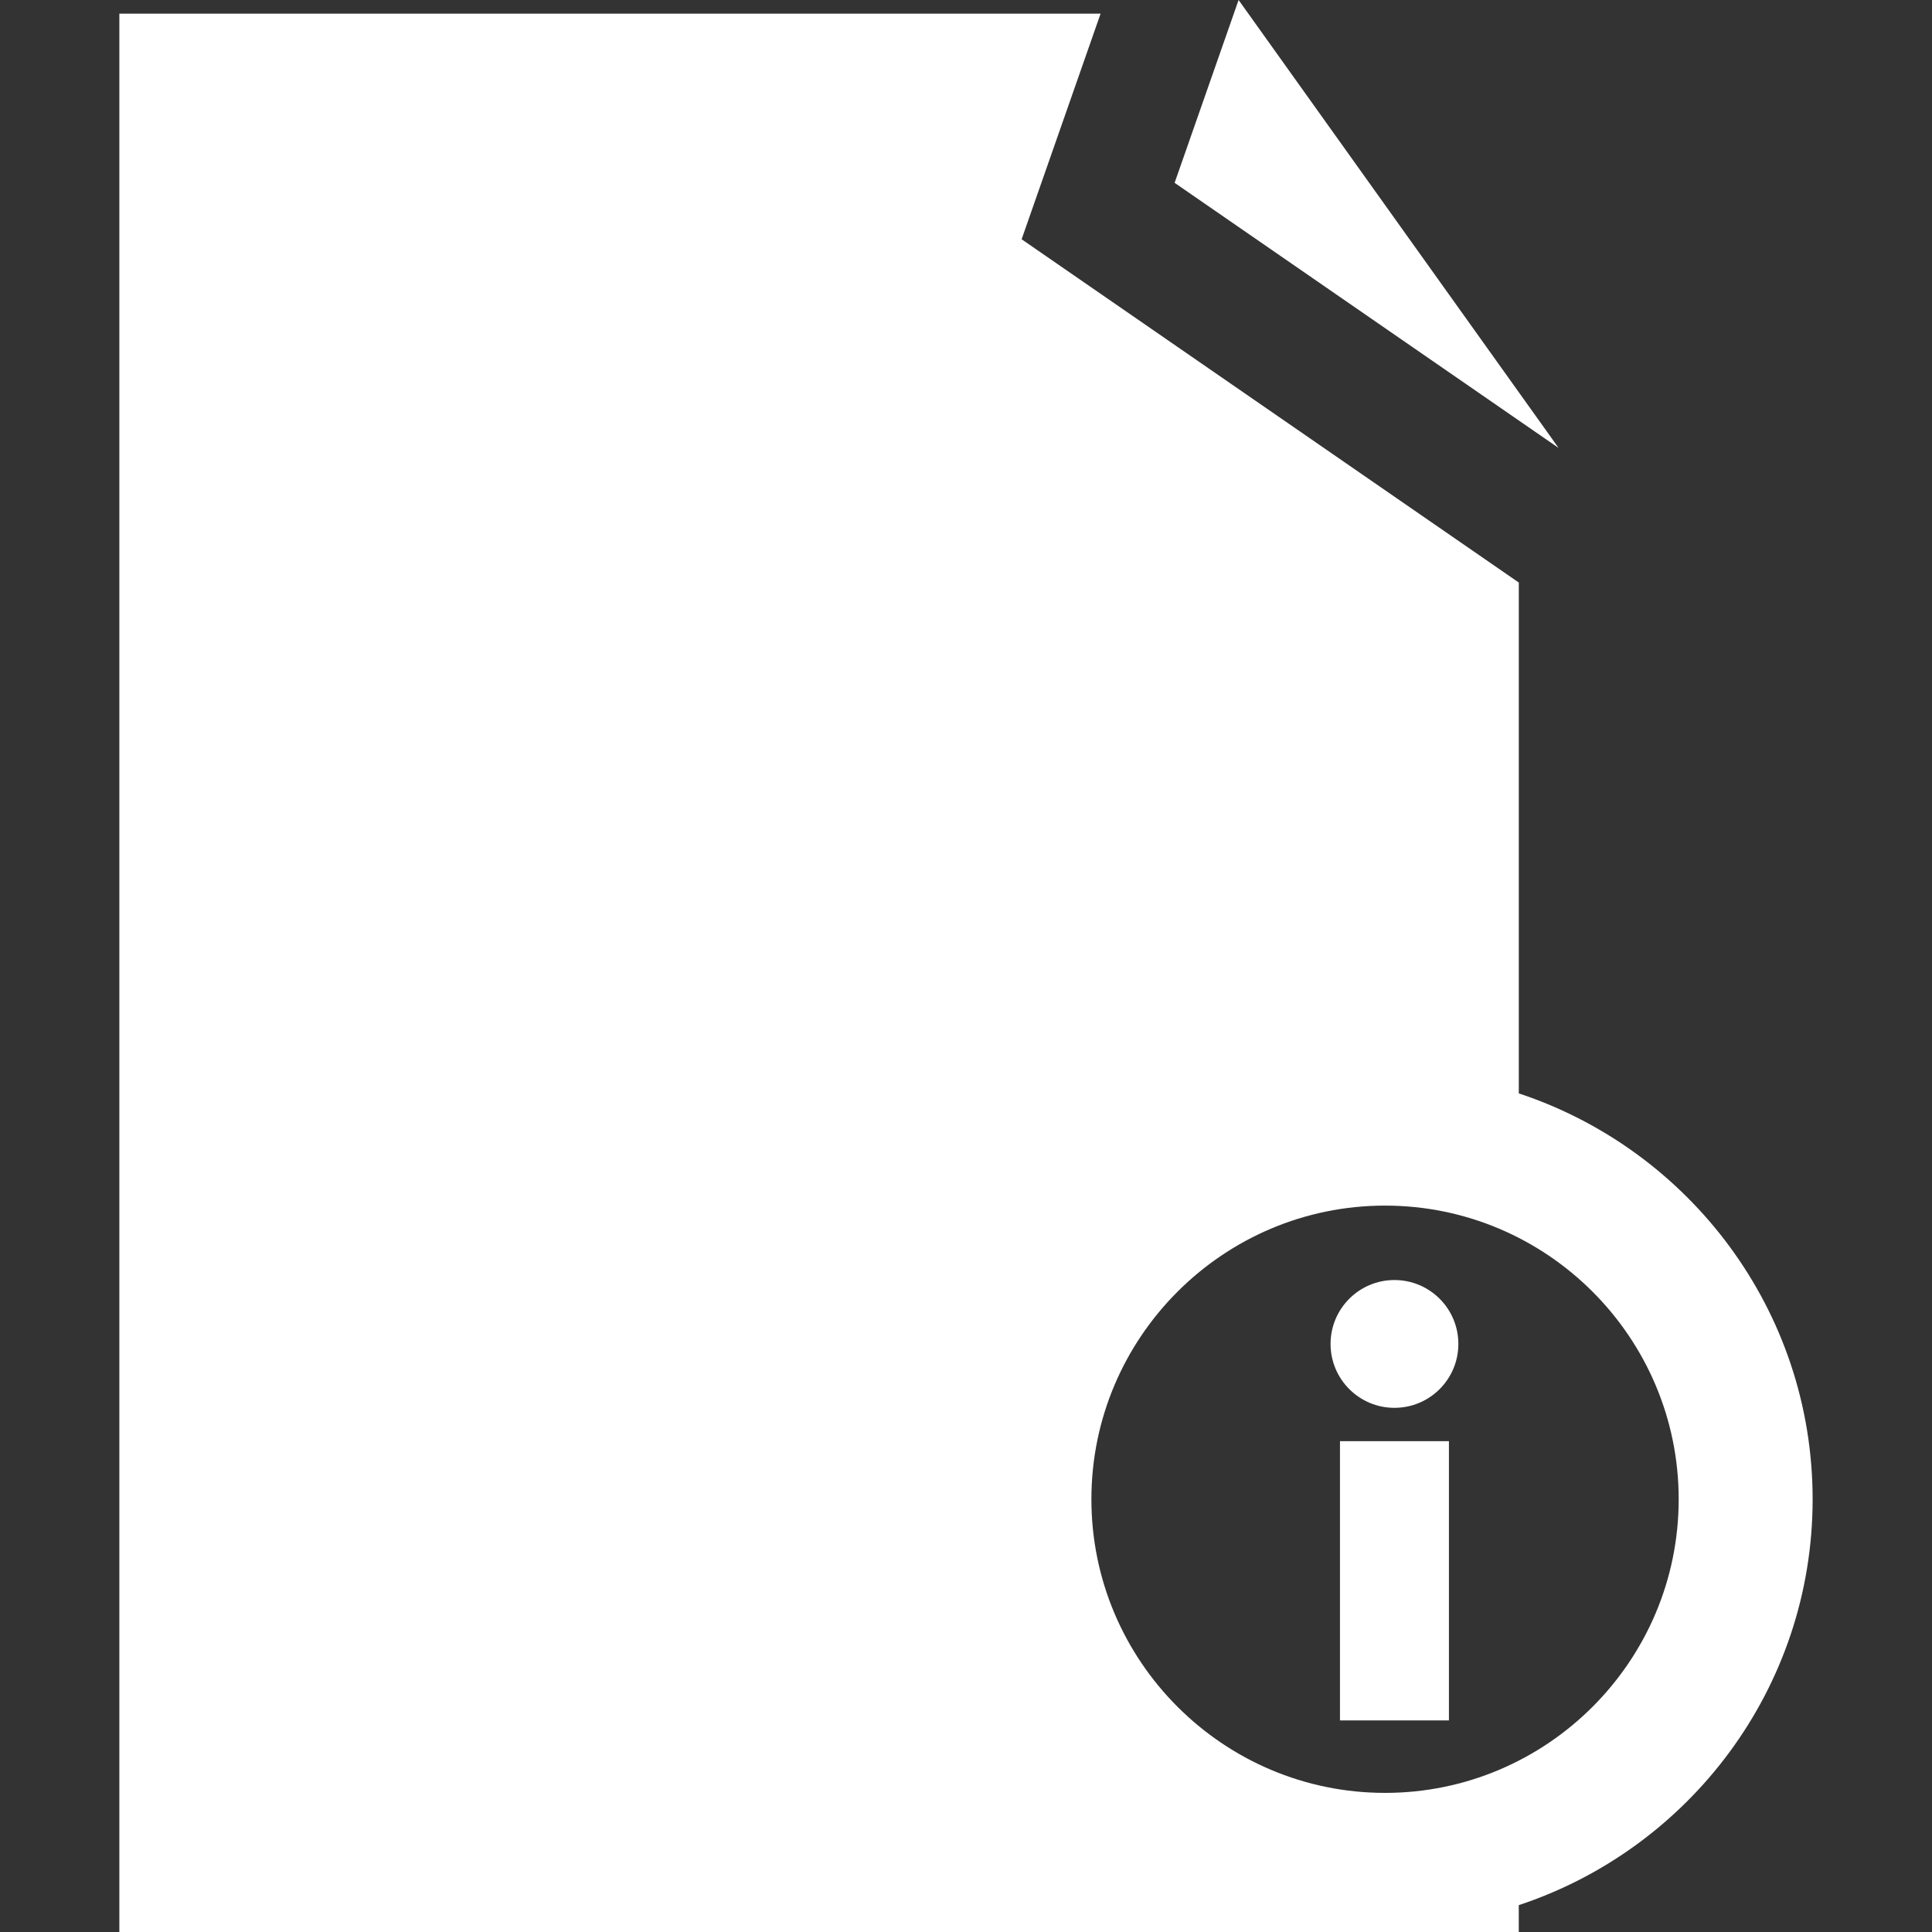 <svg xmlns="http://www.w3.org/2000/svg" viewBox="0 0 93.757 93.757">
  <rect x="0" y="0" width="93.757" height="93.757" fill="#333333" stroke="none"/>
  <g>
    <rect style="fill:#FFFFFF;" x="65.027" y="69.938" width="5.287" height="13.551"/>
    <circle style="fill:#FFFFFF;" cx="67.671" cy="65.219" r="3.101"/>
    <polygon style="fill:#FFFFFF;" points="60.107,0 57.002,8.872 75.636,21.738 		"/>
    <path style="fill:#FFFFFF;" d="M73.705,53.061V28.27L49.578,11.611L53.41,0.662H5.792v93.095h67.912v-1.304c8.27-2.733,14.26-10.522,14.26-19.696
      S81.974,55.794,73.705,53.061z M67.214,87.006c-7.857,0-14.25-6.393-14.25-14.25s6.393-14.25,14.25-14.25s14.25,6.393,14.25,14.25
    S75.072,87.006,67.214,87.006z"/>
  </g>
</svg>
